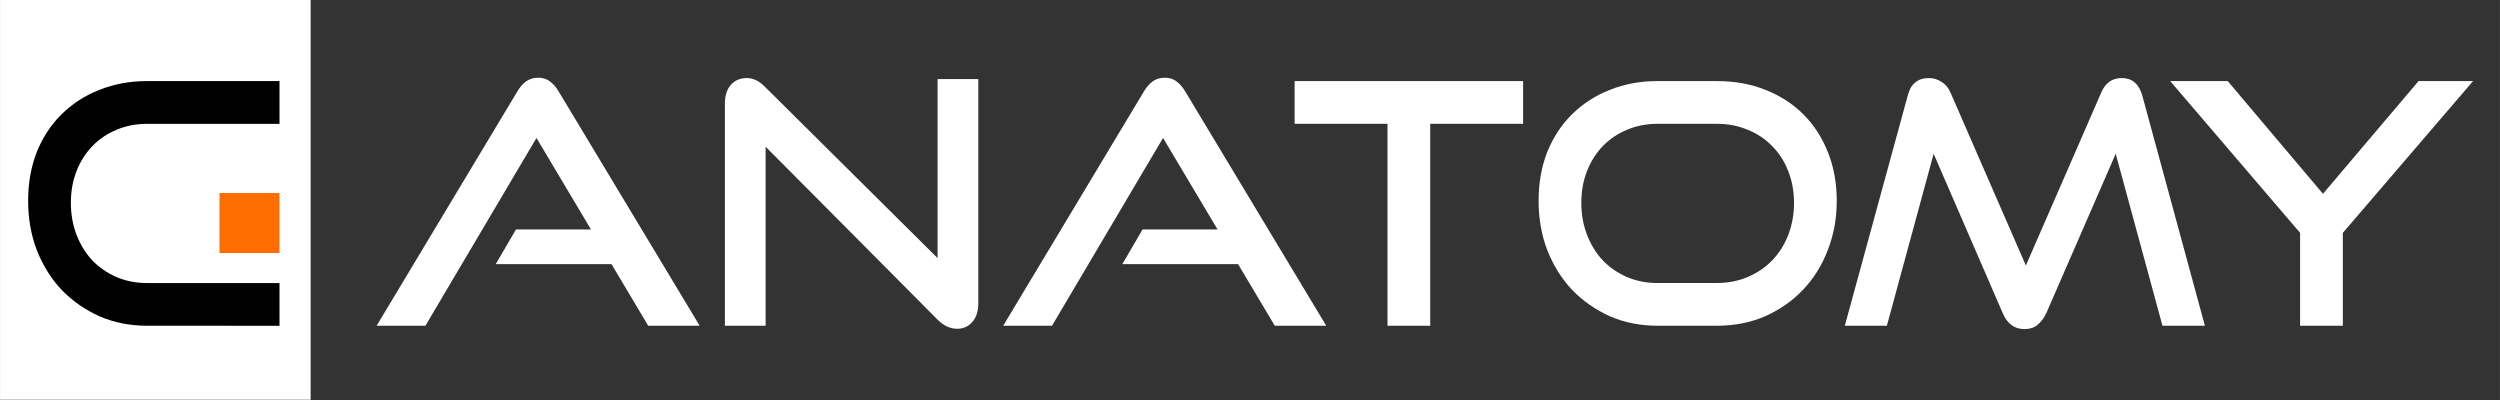 <?xml version="1.0" encoding="UTF-8" standalone="no"?>
<svg
   xmlns:dc="http://purl.org/dc/elements/1.1/"
   xmlns:cc="http://creativecommons.org/ns#"
   xmlns:rdf="http://www.w3.org/1999/02/22-rdf-syntax-ns#"
   xmlns:svg="http://www.w3.org/2000/svg"
   xmlns="http://www.w3.org/2000/svg"
   xmlns:sodipodi="http://sodipodi.sourceforge.net/DTD/sodipodi-0.dtd"
   xmlns:inkscape="http://www.inkscape.org/namespaces/inkscape"
   width="500"
   height="80"
   version="1.1"
   viewBox="0 0 132.29 21.167"
   id="svg62"
   sodipodi:docname="logo.svg"
   inkscape:version="1.0.1 (3bc2e813f5, 2020-09-07)">
  <rect x="0" y="0" width="132.29" height="21.167" fill="#333333" stroke="none"/>
  <defs
     id="defs66" />
  <sodipodi:namedview
     pagecolor="#ffffff"
     bordercolor="#666666"
     borderopacity="1"
     objecttolerance="10"
     gridtolerance="10"
     guidetolerance="10"
     inkscape:pageopacity="0"
     inkscape:pageshadow="2"
     inkscape:window-width="1741"
     inkscape:window-height="937"
     id="namedview64"
     showgrid="false"
     inkscape:pagecheckerboard="true"
     inkscape:zoom="1.8653477"
     inkscape:cx="235.67299"
     inkscape:cy="135.99065"
     inkscape:window-x="0"
     inkscape:window-y="0"
     inkscape:window-maximized="0"
     inkscape:current-layer="layer1"
     showguides="true"
     inkscape:guide-bbox="true">
    <sodipodi:guide
       position="22.056,10.599"
       orientation="0,-1"
       id="guide121" />
  </sodipodi:namedview>
  <g
     inkscape:groupmode="layer"
     id="layer2"
     inkscape:label="Layer 2"
     style="display:inline">
    <rect
       style="fill:#ffffff;stroke-width:0.337"
       id="rect119"
       width="16.436"
       height="21.167"
       x="-0"
       y="-0.013" />
  </g>
  <g
     inkscape:groupmode="layer"
     id="layer1"
     inkscape:label="Layer 1"
     style="display:inline">
    <g
       id="g60"
       transform="translate(-0.365,3.32)">
      <g
         transform="translate(-0.076,-0.954)"
         stroke-width="0.445"
         aria-label="c anatomy"
         id="g56">
        <path
           d="m 1.928,14.871 m 6.286,0 q -1.353,0 -2.511,-0.499 -1.14,-0.516 -1.994,-1.389 -0.837,-0.89 -1.318,-2.101 -0.463,-1.211 -0.463,-2.618 0,-1.425 0.463,-2.6 0.481,-1.175 1.318,-1.994 0.855,-0.837 1.994,-1.282 1.157,-0.463 2.511,-0.463 h 7.016 v 2.262 H 8.214 q -0.873,0 -1.621,0.321 -0.73,0.303 -1.264,0.855 -0.534,0.552 -0.837,1.318 -0.303,0.766 -0.303,1.692 0,0.908 0.303,1.692 0.303,0.784 0.837,1.353 0.534,0.552 1.264,0.873 0.748,0.321 1.621,0.321 h 7.016 v 2.262 z"
           id="path40"
           style="fill:#000000" />
        <path
           d="m 20.369,14.871 m 14.371,0 -1.941,-3.259 H 26.673 L 27.742,9.778 h 3.971 L 28.828,4.934 22.951,14.871 H 20.369 L 27.813,2.477 q 0.196,-0.338 0.463,-0.534 0.267,-0.196 0.641,-0.196 0.374,0 0.623,0.196 0.267,0.196 0.463,0.534 l 7.461,12.394 z"
           id="path42"
           style="fill:#ffffff" />
        <path
           d="M 38.799,14.871 M 40.954,5.397 V 14.871 H 38.799 V 3.118 q 0,-0.623 0.303,-0.979 0.321,-0.374 0.855,-0.374 0.249,0 0.481,0.107 0.232,0.107 0.481,0.356 l 9.135,9.064 v -9.474 h 2.155 v 11.86 q 0,0.641 -0.321,0.997 -0.303,0.356 -0.801,0.356 -0.552,0 -1.033,-0.481 z"
           id="path44"
           style="fill:#ffffff" />
        <path
           d="m 53.526,14.871 m 14.371,0 -1.941,-3.259 H 59.83 L 60.899,9.778 h 3.971 L 61.985,4.934 56.108,14.871 H 53.526 L 60.97,2.477 q 0.196,-0.338 0.463,-0.534 0.267,-0.196 0.641,-0.196 0.374,0 0.623,0.196 0.267,0.196 0.463,0.534 l 7.461,12.394 z"
           id="path46"
           style="fill:#ffffff" />
        <path
           d="m 68.947,14.871 m 4.915,0 V 4.186 H 68.947 V 1.924 H 81.038 V 4.186 h -4.915 v 10.685 z"
           id="path48"
           style="fill:#ffffff" />
        <path
           d="m 81.858,14.871 m 6.286,0 q -1.353,0 -2.511,-0.499 -1.14,-0.516 -1.994,-1.389 -0.837,-0.89 -1.318,-2.101 -0.463,-1.211 -0.463,-2.618 0,-1.425 0.463,-2.6 0.481,-1.175 1.318,-1.994 0.855,-0.837 1.994,-1.282 1.157,-0.463 2.511,-0.463 h 3.152 q 1.407,0 2.564,0.463 1.175,0.463 2.012,1.3 0.837,0.837 1.3,2.012 0.463,1.157 0.463,2.564 0,1.407 -0.481,2.618 -0.463,1.211 -1.318,2.101 -0.837,0.873 -1.994,1.389 -1.157,0.499 -2.546,0.499 z m 3.152,-2.262 q 0.89,0 1.638,-0.321 0.748,-0.321 1.282,-0.873 0.552,-0.57 0.855,-1.353 0.303,-0.784 0.303,-1.692 0,-0.908 -0.303,-1.674 Q 94.768,5.914 94.216,5.362 93.682,4.81 92.934,4.507 92.186,4.186 91.296,4.186 H 88.144 q -0.873,0 -1.621,0.321 -0.73,0.303 -1.264,0.855 -0.534,0.552 -0.837,1.318 -0.303,0.766 -0.303,1.692 0,0.908 0.303,1.692 0.303,0.784 0.837,1.353 0.534,0.552 1.264,0.873 0.748,0.321 1.621,0.321 z"
           id="path50"
           style="fill:#ffffff" />
        <path
           d="m 98.062,14.871 m 16.81,0 -2.475,-9.1 -3.668,8.423 q -0.196,0.41 -0.481,0.641 -0.267,0.214 -0.677,0.214 -0.801,0 -1.157,-0.855 l -3.651,-8.423 -2.475,9.1 h -2.226 l 3.33,-12.18 q 0.231,-0.926 1.122,-0.926 0.356,0 0.659,0.196 0.321,0.196 0.481,0.57 l 3.989,9.153 3.989,-9.153 q 0.321,-0.766 1.086,-0.766 0.819,0 1.086,0.926 l 3.312,12.18 z"
           id="path52"
           style="fill:#ffffff" />
        <path
           d="m 115.28,14.871 m 6.874,0 V 9.956 L 115.28,1.925 h 3.045 l 5.04,5.965 5.057,-5.965 h 2.885 l -6.891,8.031 v 4.915 z"
           id="path54"
           style="fill:#ffffff" />
      </g>
      <path
         d="m 11.979,6.894 v 3.175 h 3.175 v -3.175 z"
         stroke-width="0.265"
         id="path58"
         style="fill:#ff6d00;fill-opacity:1" />
    </g>
  </g>
</svg>
